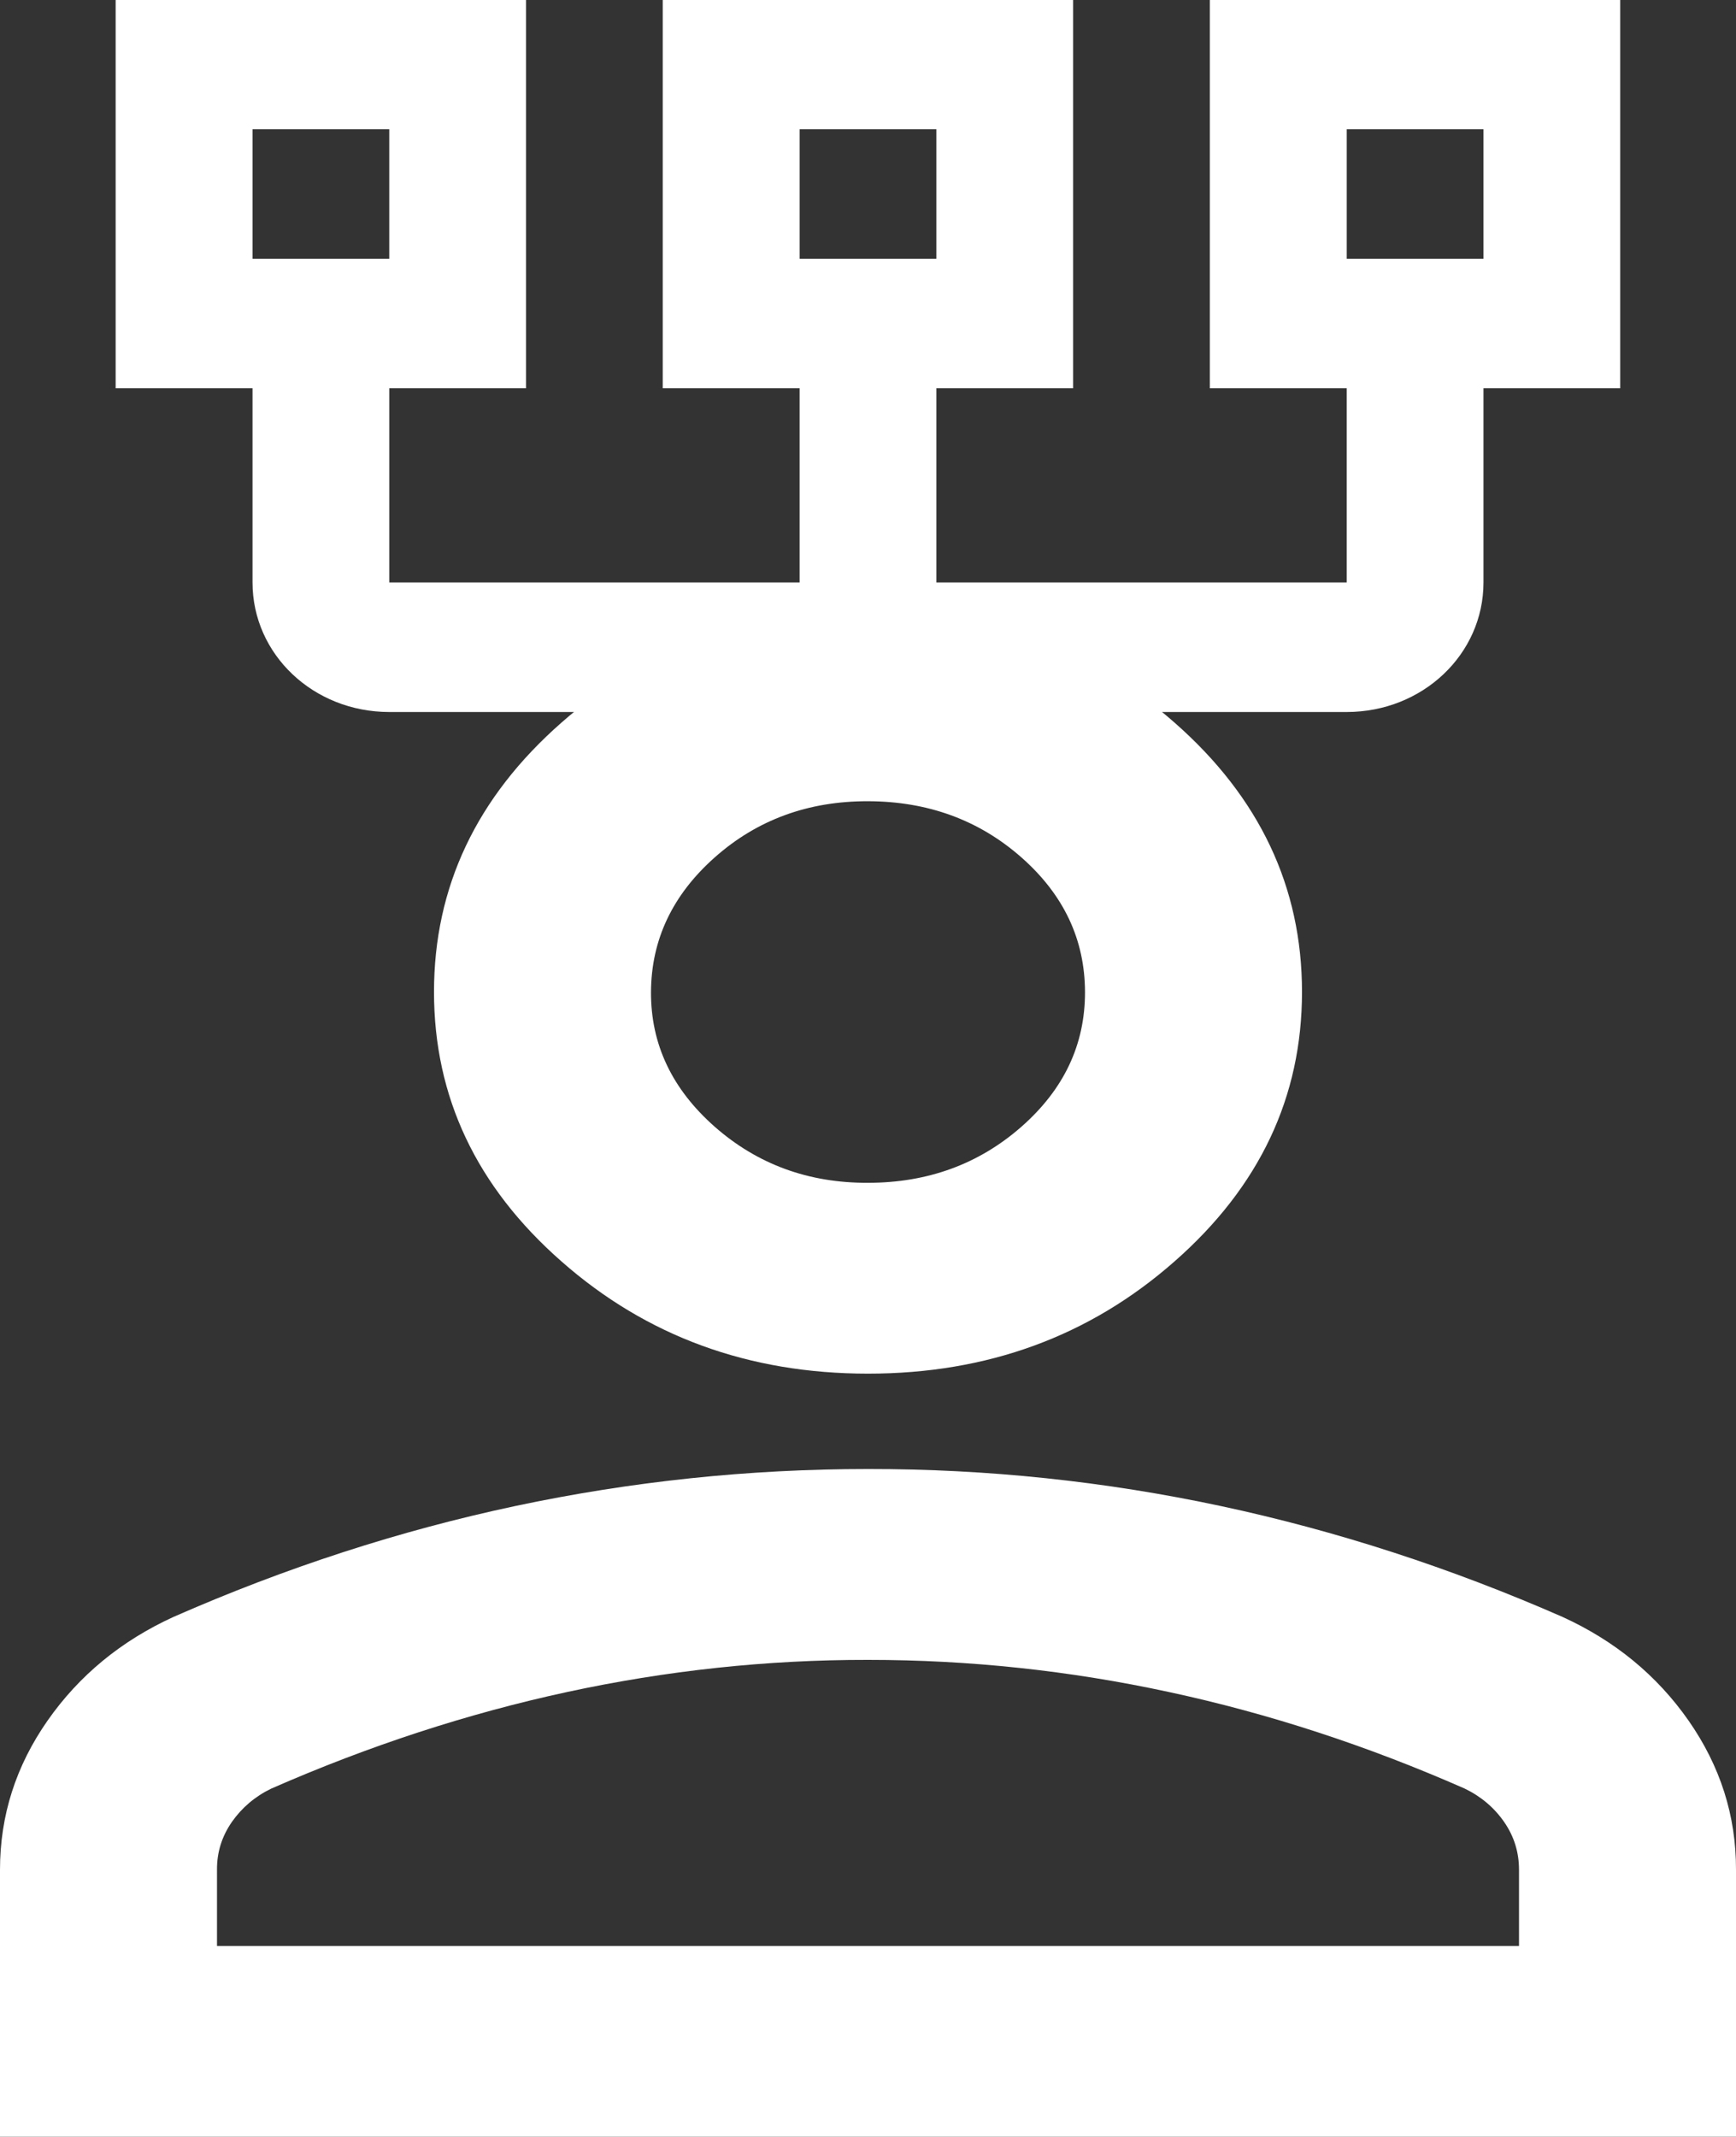 <svg width="13" height="16" viewBox="0 0 13 16" fill="none" xmlns="http://www.w3.org/2000/svg">
<rect x="0" y="0" width="13" height="16" fill="#333333" stroke="none"/>
<path d="M6.5 10.285C5.606 10.285 4.841 10.005 4.205 9.445C3.568 8.886 3.25 8.213 3.25 7.427C3.25 6.642 3.568 5.969 4.205 5.41C4.841 4.85 5.606 4.57 6.5 4.57C7.394 4.57 8.159 4.85 8.795 5.41C9.432 5.969 9.75 6.642 9.75 7.427C9.75 8.213 9.432 8.886 8.795 9.445C8.159 10.005 7.394 10.285 6.5 10.285ZM0 15.999V13.999C0 13.594 0.119 13.222 0.356 12.883C0.593 12.544 0.908 12.285 1.3 12.106C2.14 11.737 2.993 11.46 3.859 11.276C4.726 11.092 5.606 10.999 6.5 10.999C7.394 10.998 8.274 11.091 9.141 11.276C10.007 11.461 10.86 11.738 11.7 12.106C12.093 12.285 12.408 12.544 12.645 12.883C12.882 13.223 13.001 13.595 13 13.999V15.999H0ZM1.625 14.57H11.375V13.999C11.375 13.868 11.338 13.749 11.264 13.642C11.19 13.535 11.091 13.451 10.969 13.392C10.238 13.07 9.499 12.829 8.755 12.669C8.01 12.508 7.258 12.428 6.5 12.428C5.742 12.427 4.99 12.508 4.245 12.669C3.501 12.83 2.763 13.071 2.031 13.392C1.909 13.451 1.811 13.535 1.736 13.642C1.662 13.749 1.624 13.868 1.625 13.999V14.57ZM6.5 8.856C6.947 8.856 7.33 8.716 7.648 8.437C7.967 8.157 8.126 7.821 8.125 7.427C8.124 7.034 7.965 6.698 7.648 6.419C7.331 6.14 6.948 6 6.5 5.999C6.052 5.998 5.67 6.138 5.353 6.419C5.036 6.7 4.877 7.036 4.875 7.427C4.873 7.819 5.033 8.155 5.353 8.437C5.673 8.718 6.055 8.858 6.5 8.856Z" fill="white"/>
<path d="M11.109 2.907V4.361C11.109 4.899 10.653 5.331 10.085 5.331H7.012H5.988H2.915C2.346 5.331 1.891 4.899 1.891 4.361V2.907H0.866V-0.001H3.939V2.907H2.915V4.361H5.988V2.907H4.963V-0.001H8.036V2.907H7.012V4.361H10.085V2.907H9.06V-0.001H12.133V2.907H11.109ZM2.915 0.968H1.891V1.938H2.915V0.968ZM7.012 0.968H5.988V1.938H7.012V0.968ZM11.109 0.968H10.085V1.938H11.109V0.968Z" fill="white"/>
</svg>
